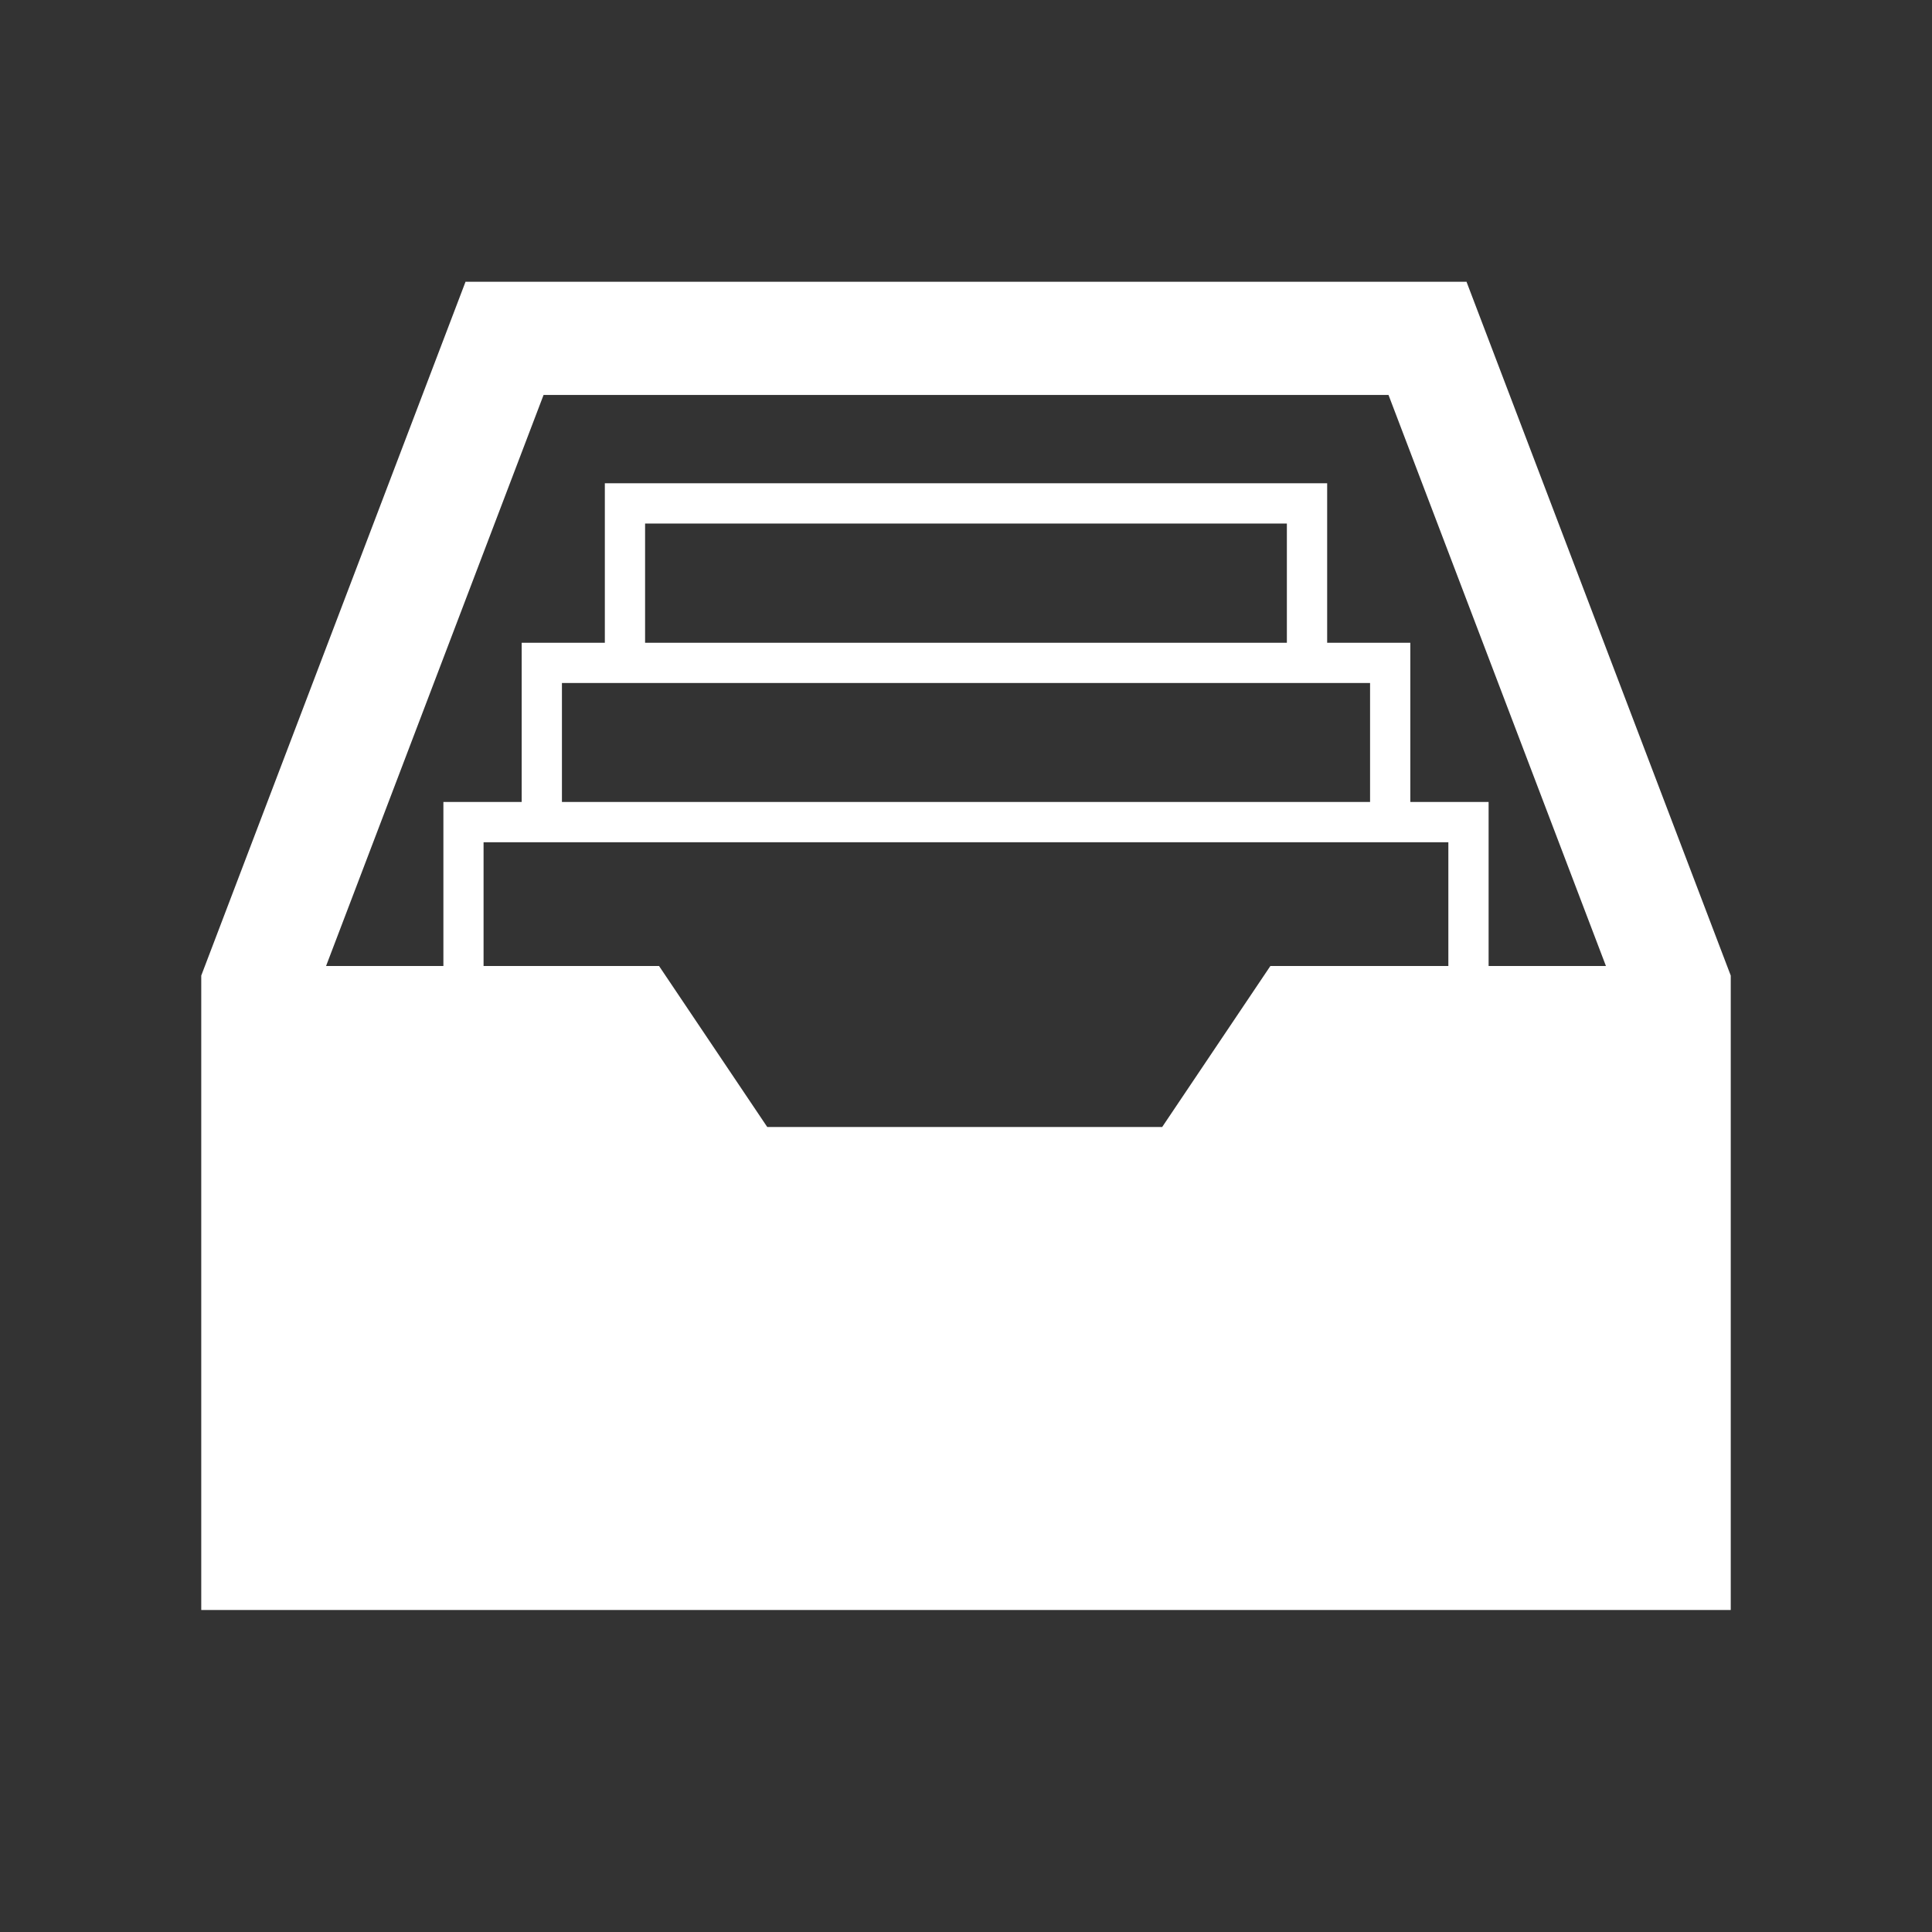 <?xml version="1.0" encoding="utf-8"?>
<!DOCTYPE svg PUBLIC "-//W3C//DTD SVG 1.1//EN" "http://www.w3.org/Graphics/SVG/1.1/DTD/svg11.dtd">
<svg version="1.1" id="Layer_2" xmlns="http://www.w3.org/2000/svg" xmlns:xlink="http://www.w3.org/1999/xlink" x="0px" y="0px"
	 width="48px" height="48px" viewBox="0 0 48 48" enable-background="new 0 0 48 48" xml:space="preserve">
<rect x="0" y="0" width="48" height="48" fill="#333333" stroke="none"/>
<path fill="#ffffff" d="M36.438,7.008V7H11.563v0.008L5,24.238V40h38V24.238L36.438,7.008z M31.973,15.969H16.027v-2.962h15.945
	V15.969z M34.039,16.969v2.956H13.961v-2.956H34.039z M35.984,20.925V24h-4.422l-2.688,4h-9.812l-2.688-4h-4.36v-3.075H35.984z
	 M36.984,24v-4.075h-1.945v-3.956h-2.066v-3.962H15.027v3.962h-2.066v3.956h-1.945V24H8.101l5.404-14.188h20.992L39.899,24H36.984z"
	/>
</svg>
